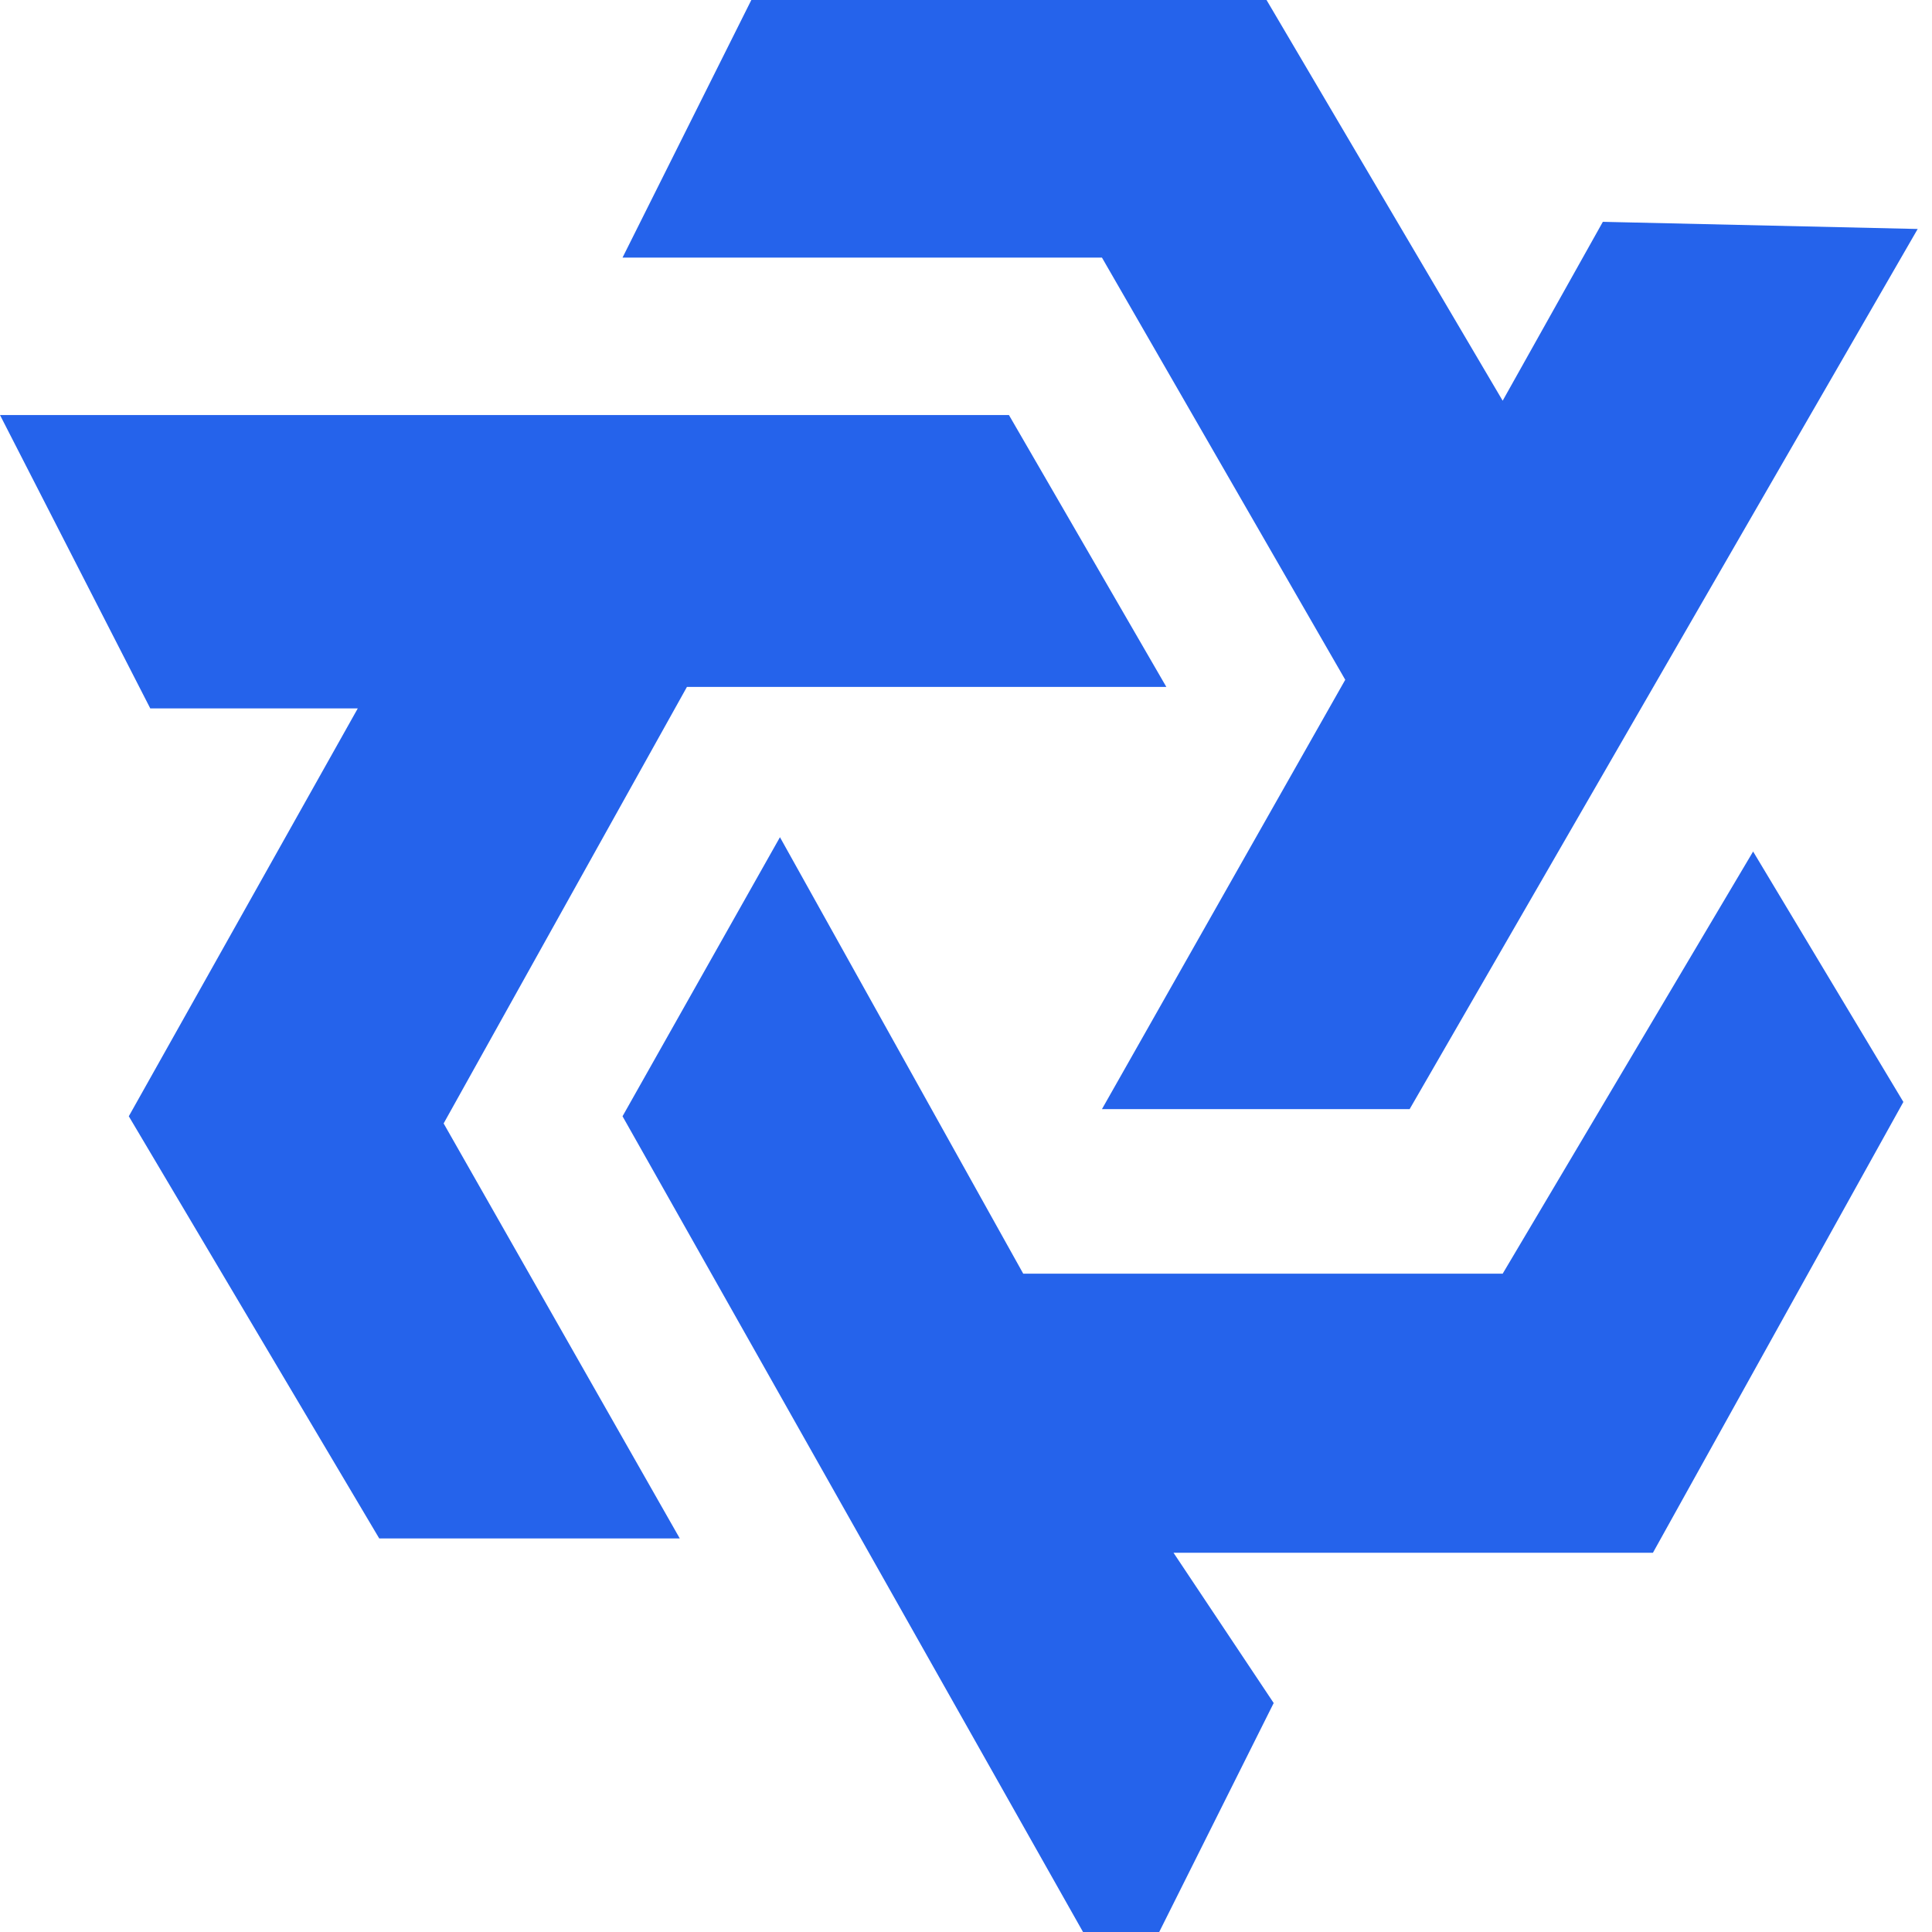 <svg version="1.2" xmlns="http://www.w3.org/2000/svg" viewBox="0 0 27 27" width="120" height="120">
	<title>trizzle-logo-svg</title>
	<defs>
		<clipPath clipPathUnits="userSpaceOnUse" id="cp1">
			<path d="m0 0h26.83v28h-26.83z"/>
		</clipPath>
	</defs>
	<style>
		.s0 { fill: #2563eb } 
	</style>
	<g id="Clip-Path" clip-path="url(#cp1)">
		<g id="Layer">
			<path id="Layer" class="s0" d="m9.5 21.5h-4.2l-3.5-5.9 3.2-5.7h-2.9l-2.1-4.1h14.1l2.2 3.8h-6.7l-3.4 6.1z"/>
			<path id="Layer" class="s0" d="m8.7 15.6l2.2-3.9 3.4 6.1h6.7l3.5-5.9 2.1 3.5-3.5 6.3h-6.7l1.4 2.1-2.1 4.2z"/>
			<path id="Layer" class="s0" d="m18.8 9.5l-3.4-5.9h-6.7l1.8-3.6h7.2l3.3 5.6 1.4-2.5 4.4 0.1-7.1 12.3h-4.3z"/>
		</g>
	</g>
</svg>